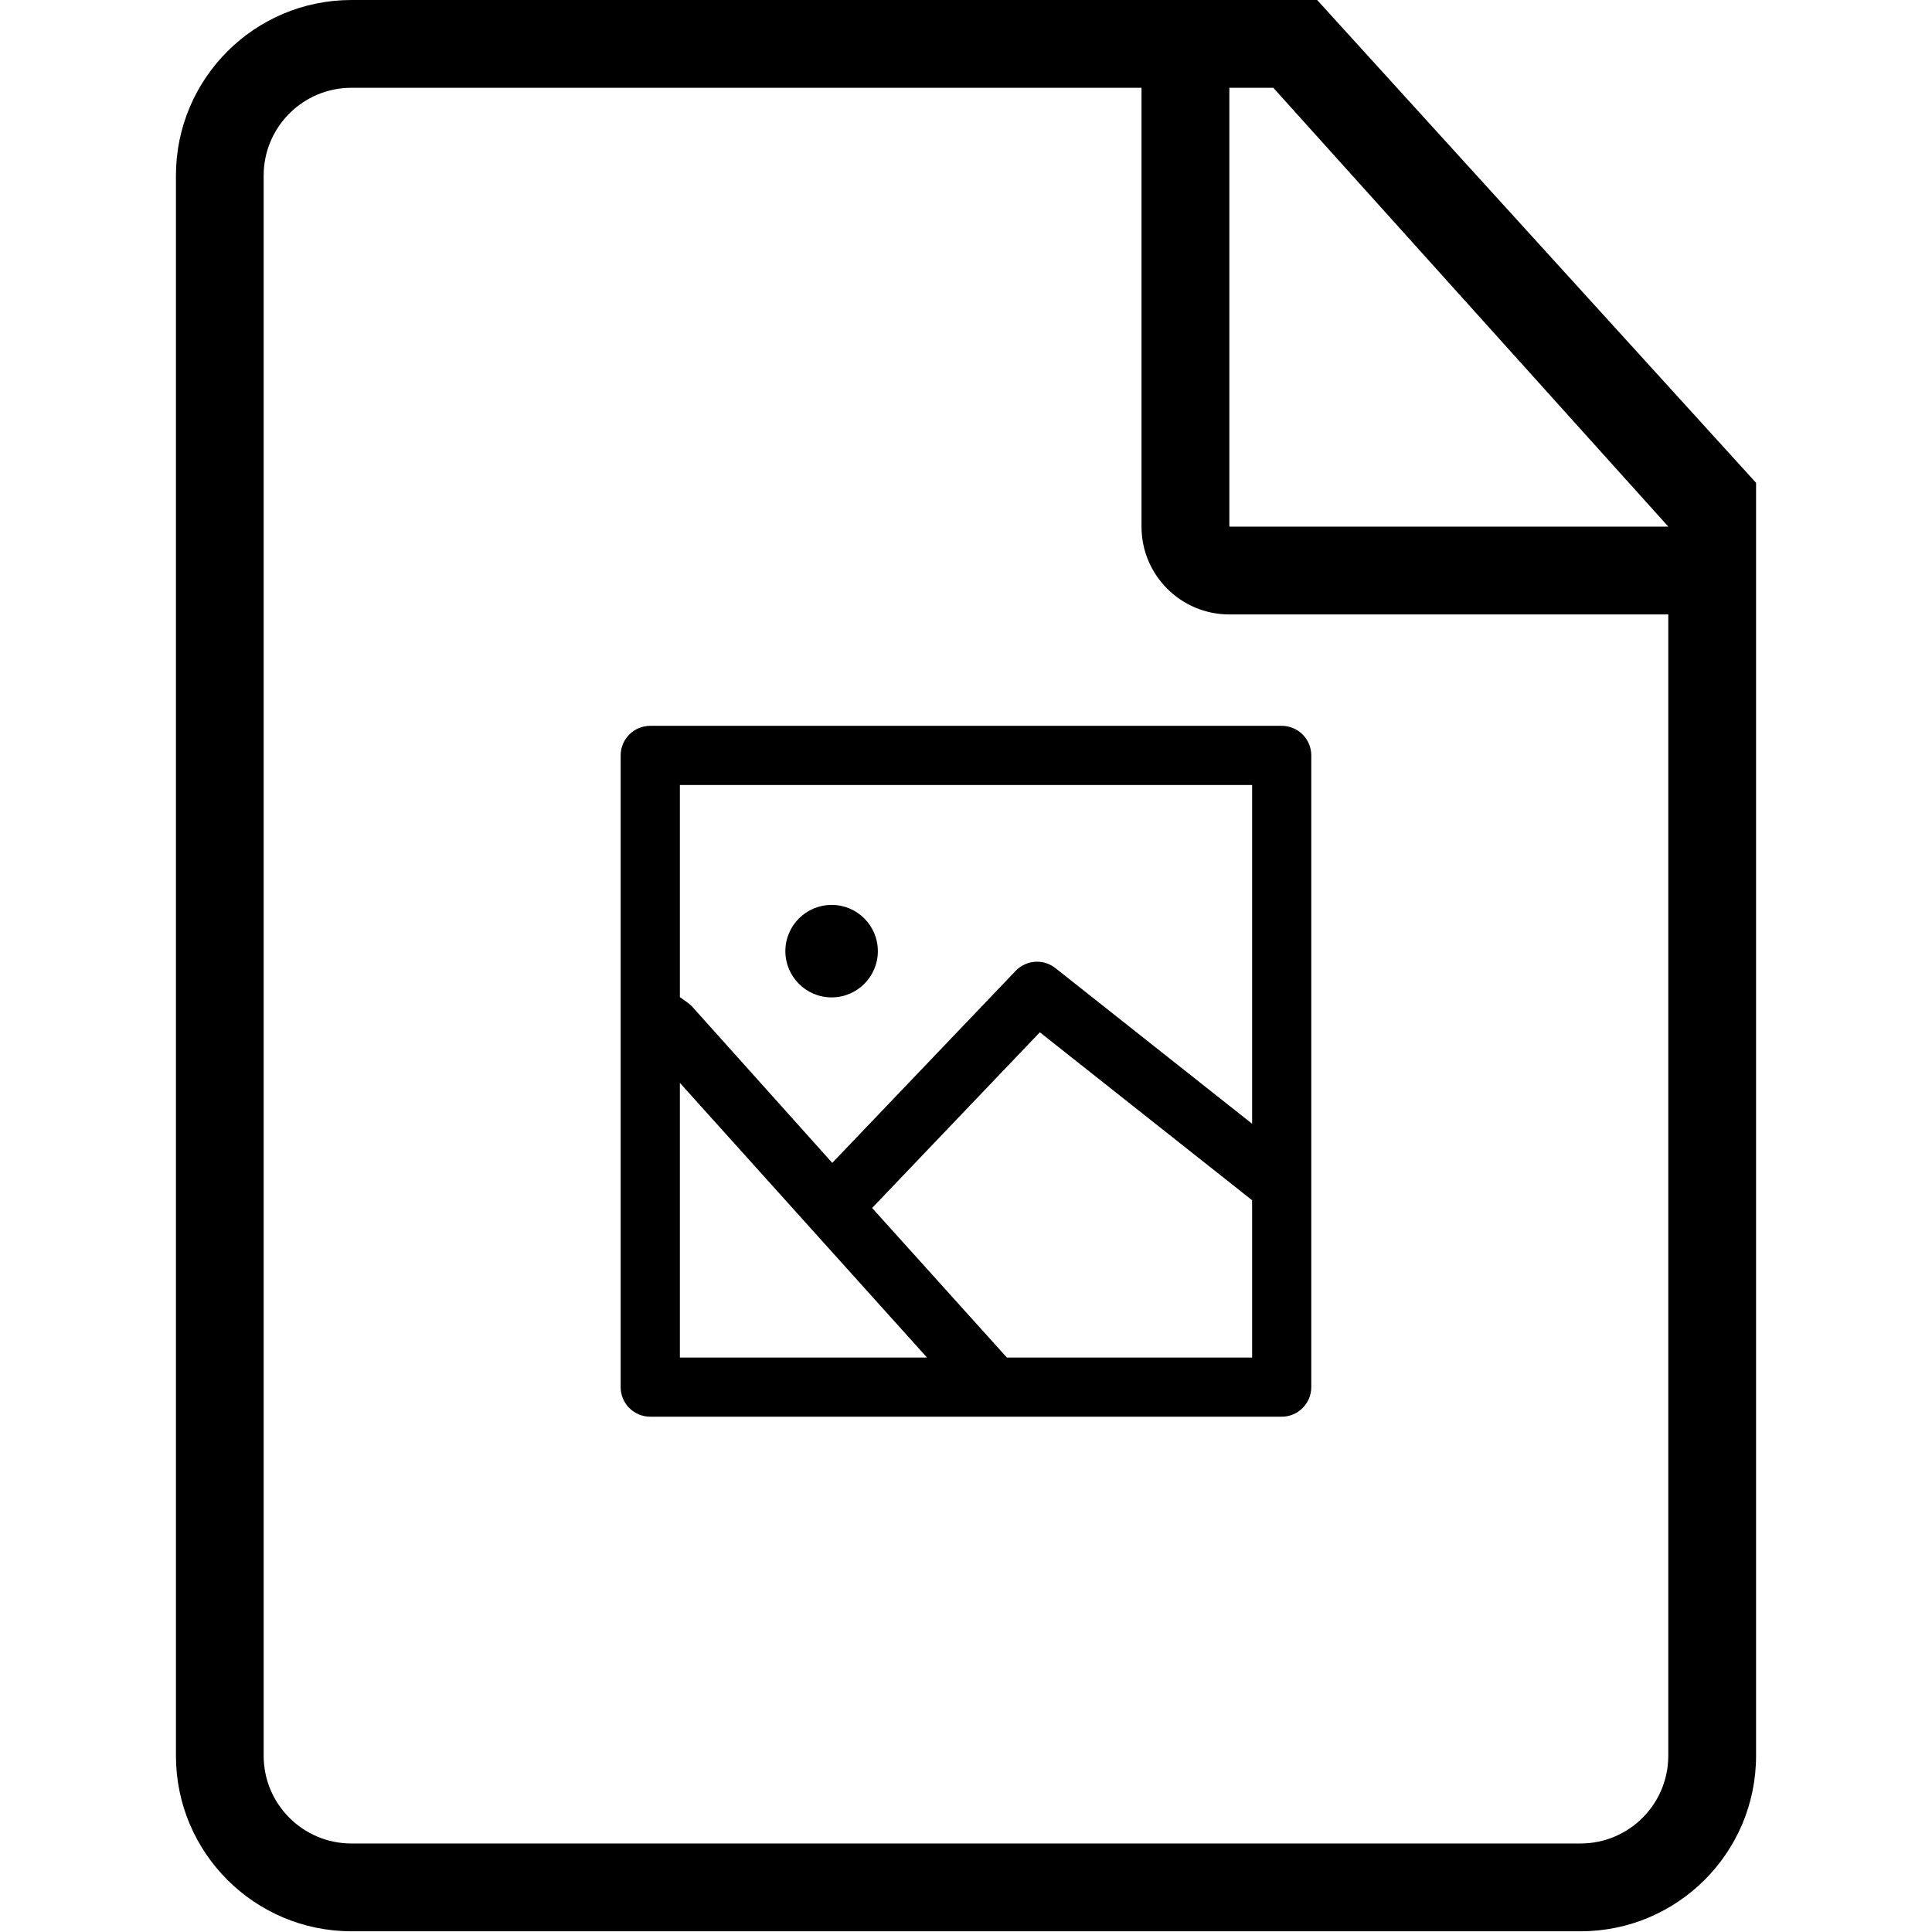 <!-- Optimised/Generated by IcoMoon.io -->
<svg version="1.1" xmlns="http://www.w3.org/2000/svg" width="32" height="32" viewBox="0 0 32 32">
<title>image-object</title>
<path d="M20.362 8.723v-7.269h0.728l6.543 7.269zM27.632 29.080c-0 0.803-0.651 1.454-1.454 1.454h-20.357c-0.803-0-1.454-0.651-1.454-1.454v0-26.172c0-0.803 0.651-1.454 1.454-1.454h13.086v7.269c0 0.803 0.651 1.454 1.454 1.454h7.271zM21.816-0h-15.994c-1.606 0-2.908 1.302-2.908 2.908v0 26.172c0 1.606 1.302 2.908 2.908 2.908h20.357c1.605-0 2.907-1.302 2.907-2.907 0-0 0-0.001 0-0.001v0-21.083z"></path>
<path d="M13.773 14.988c-0.423 0.001-0.765 0.344-0.765 0.766s0.343 0.766 0.766 0.766 0.766-0.343 0.766-0.766c0-0.423-0.342-0.766-0.765-0.766h-0z"></path>
<path d="M21.229 12.022h-10.459c-0.271 0-0.49 0.22-0.49 0.49v10.463c0 0.271 0.22 0.49 0.49 0.49h10.459c0.271-0 0.49-0.22 0.49-0.49v-10.463c-0-0.271-0.22-0.49-0.49-0.49h-0zM14.694 22.485h-3.433v-4.549l4.093 4.549zM20.739 20.021v2.464h-4.062l-2.232-2.477 2.778-2.91 3.515 2.781zM20.739 13.297v5.316l-3.258-2.578c-0.083-0.066-0.189-0.106-0.304-0.106-0.14 0-0.266 0.058-0.355 0.152l-0 0-3.037 3.18-2.323-2.591c-0.023-0.024-0.048-0.046-0.075-0.065l-0.002-0.001-0.124-0.088v-3.514h9.478z"></path>
</svg>
